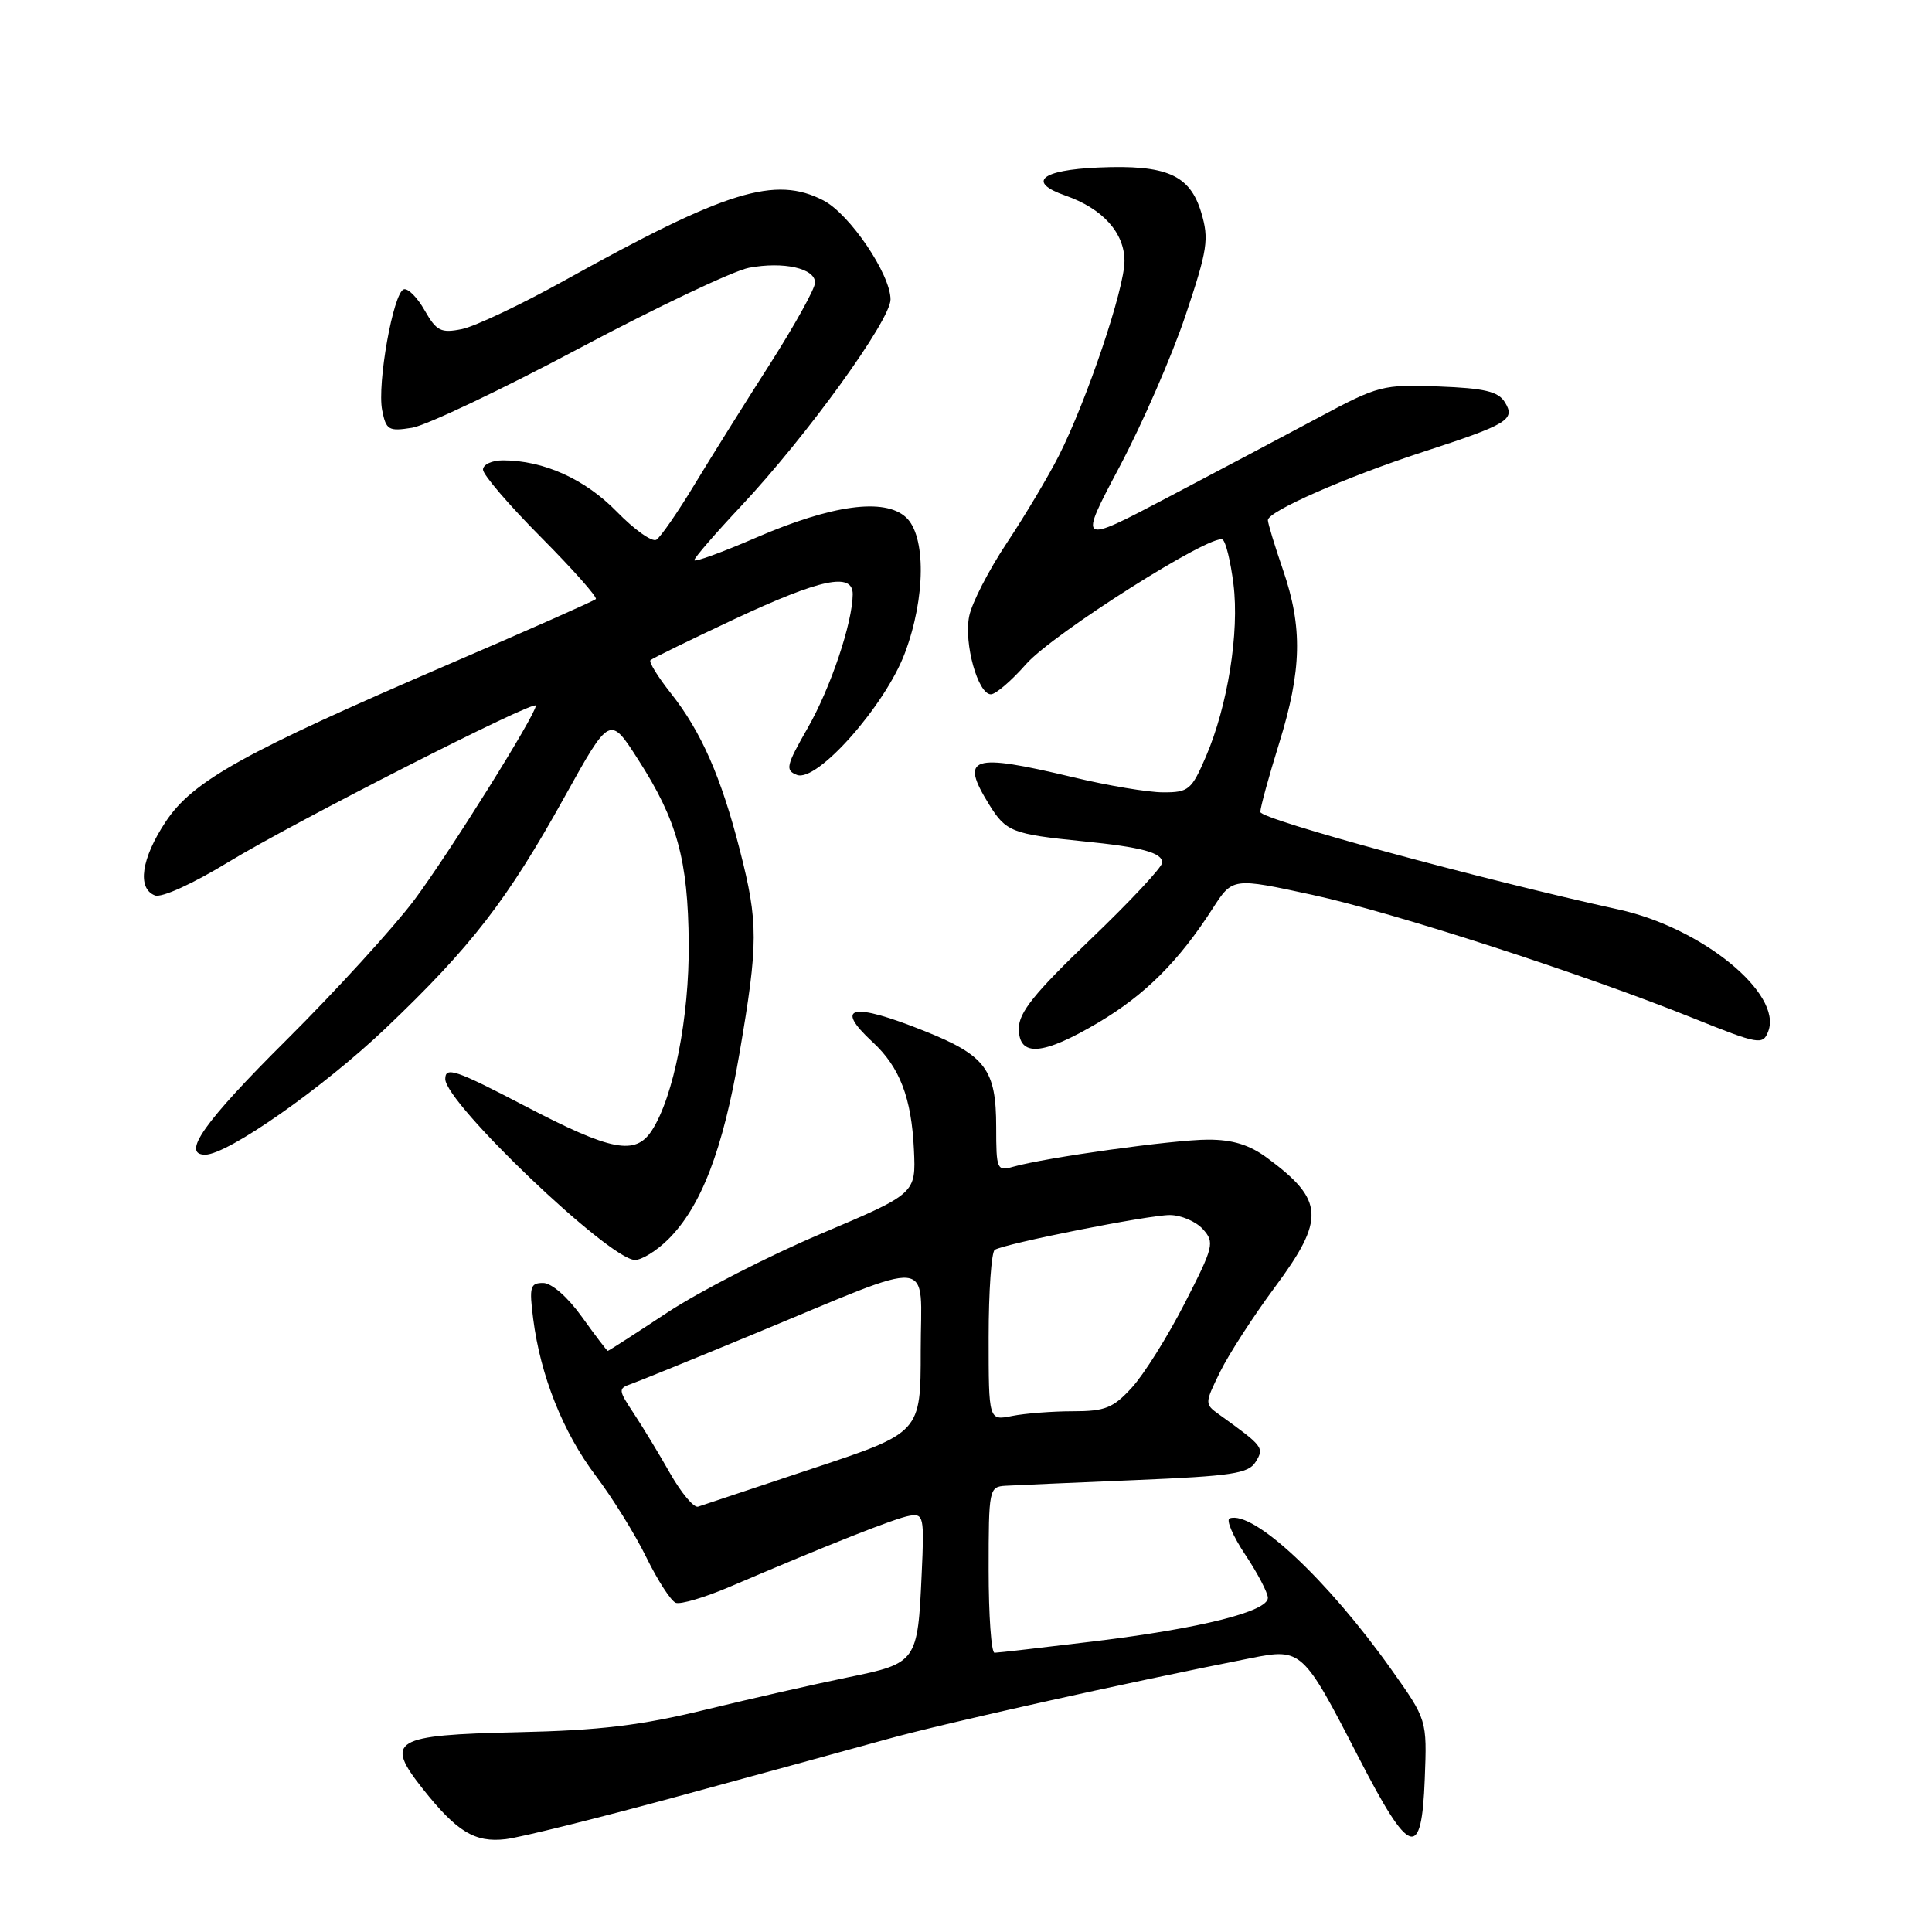 <?xml version="1.0" encoding="UTF-8" standalone="no"?>
<!DOCTYPE svg PUBLIC "-//W3C//DTD SVG 1.1//EN" "http://www.w3.org/Graphics/SVG/1.1/DTD/svg11.dtd" >
<svg xmlns="http://www.w3.org/2000/svg" xmlns:xlink="http://www.w3.org/1999/xlink" version="1.1" viewBox="0 0 256 256">
 <g >
 <path fill="currentColor"
d=" M 89.50 238.12 C 99.95 235.28 112.55 231.83 117.50 230.46 C 125.29 228.30 148.90 223.04 165.79 219.70 C 172.45 218.38 172.68 218.59 179.97 232.76 C 186.83 246.09 188.38 246.60 188.79 235.69 C 189.09 227.88 189.09 227.88 184.34 221.19 C 175.88 209.28 166.09 200.13 162.94 201.19 C 162.43 201.36 163.36 203.53 165.00 206.00 C 166.65 208.47 167.99 211.05 168.00 211.72 C 168.00 213.53 159.12 215.76 145.03 217.48 C 138.17 218.31 132.21 219.00 131.78 219.00 C 131.35 219.00 131.00 214.05 131.00 208.00 C 131.00 197.30 131.06 197.00 133.25 196.87 C 134.49 196.80 142.20 196.46 150.39 196.12 C 163.28 195.58 165.44 195.26 166.39 193.69 C 167.54 191.82 167.39 191.64 161.54 187.43 C 159.61 186.04 159.61 185.98 161.68 181.76 C 162.83 179.42 166.08 174.40 168.89 170.61 C 175.64 161.51 175.50 159.03 167.88 153.41 C 165.55 151.69 163.31 151.00 160.06 151.01 C 155.55 151.01 138.60 153.37 134.25 154.60 C 132.10 155.21 132.00 154.97 132.00 149.34 C 132.00 141.73 130.60 139.85 122.51 136.62 C 112.88 132.76 110.43 133.28 115.63 138.08 C 119.22 141.39 120.78 145.47 121.10 152.34 C 121.37 158.15 121.37 158.15 108.78 163.48 C 101.85 166.41 92.71 171.10 88.45 173.90 C 84.20 176.71 80.64 179.00 80.53 179.00 C 80.43 179.00 78.88 176.97 77.11 174.50 C 75.21 171.85 73.09 170.00 71.96 170.00 C 70.25 170.00 70.11 170.52 70.65 174.75 C 71.61 182.29 74.60 189.79 78.93 195.53 C 81.14 198.45 84.17 203.33 85.66 206.39 C 87.16 209.44 88.90 212.13 89.54 212.38 C 90.17 212.62 93.35 211.68 96.60 210.30 C 109.87 204.63 118.61 201.17 120.50 200.85 C 122.39 200.52 122.48 200.95 122.13 208.49 C 121.60 220.26 121.51 220.38 112.34 222.26 C 108.03 223.14 99.55 225.07 93.50 226.54 C 84.88 228.64 79.48 229.29 68.58 229.53 C 52.07 229.90 50.92 230.59 56.02 237.03 C 60.54 242.73 62.92 244.18 67.00 243.70 C 68.92 243.48 79.05 240.96 89.50 238.12 Z  M 88.51 164.25 C 92.90 159.92 95.80 152.36 97.98 139.60 C 100.49 124.96 100.49 122.24 98.03 112.63 C 95.56 102.96 92.91 96.94 88.90 91.87 C 87.17 89.69 85.95 87.71 86.19 87.48 C 86.43 87.24 91.45 84.79 97.35 82.02 C 108.77 76.68 113.01 75.79 112.99 78.75 C 112.96 82.53 110.06 91.16 107.03 96.45 C 104.16 101.47 104.02 102.07 105.60 102.68 C 108.26 103.70 117.30 93.49 119.91 86.51 C 122.66 79.17 122.71 70.95 120.03 68.53 C 117.18 65.95 110.25 66.89 100.23 71.22 C 95.70 73.18 92.00 74.53 92.00 74.22 C 92.00 73.91 94.81 70.66 98.25 67.00 C 106.92 57.75 118.00 42.43 118.00 39.68 C 118.00 36.34 112.59 28.36 109.11 26.56 C 102.72 23.25 96.24 25.25 74.92 37.10 C 69.11 40.33 62.93 43.26 61.20 43.61 C 58.42 44.17 57.84 43.87 56.27 41.13 C 55.30 39.41 54.05 38.16 53.50 38.34 C 52.11 38.79 49.95 50.88 50.64 54.36 C 51.16 56.99 51.49 57.18 54.61 56.68 C 56.48 56.37 66.45 51.64 76.76 46.15 C 87.07 40.67 97.19 35.87 99.25 35.48 C 103.84 34.62 108.00 35.56 108.00 37.45 C 108.00 38.23 105.32 43.06 102.05 48.19 C 98.77 53.31 94.26 60.52 92.03 64.20 C 89.80 67.89 87.52 71.18 86.97 71.52 C 86.41 71.86 84.06 70.19 81.73 67.80 C 77.52 63.48 72.02 61.00 66.63 61.00 C 65.19 61.00 64.00 61.55 64.00 62.23 C 64.00 62.90 67.46 66.94 71.70 71.20 C 75.93 75.46 79.19 79.14 78.95 79.38 C 78.70 79.63 69.95 83.51 59.50 88.00 C 32.28 99.72 25.54 103.47 21.95 108.89 C 18.72 113.76 18.14 117.73 20.53 118.65 C 21.41 118.99 25.54 117.11 30.28 114.22 C 38.95 108.94 71.00 92.63 71.00 93.50 C 71.00 94.70 59.44 113.18 54.89 119.26 C 52.15 122.91 44.54 131.25 37.96 137.80 C 27.05 148.65 23.97 153.00 27.19 153.00 C 30.16 153.00 42.79 144.15 51.10 136.25 C 62.45 125.44 67.21 119.29 74.81 105.59 C 80.81 94.79 80.81 94.79 84.56 100.65 C 89.73 108.69 91.17 113.91 91.26 125.00 C 91.34 134.75 89.27 145.29 86.40 149.75 C 84.21 153.16 81.06 152.56 69.50 146.52 C 60.36 141.75 59.00 141.29 59.00 142.97 C 59.00 146.15 80.67 166.84 84.11 166.95 C 85.00 166.98 86.98 165.76 88.51 164.25 Z  M 145.56 135.48 C 151.74 131.81 156.18 127.39 160.68 120.39 C 163.33 116.28 163.33 116.28 173.92 118.58 C 184.52 120.87 209.70 129.02 224.28 134.88 C 233.09 138.42 233.59 138.51 234.30 136.66 C 236.22 131.66 225.51 122.93 214.50 120.52 C 196.19 116.51 167.00 108.57 167.00 107.59 C 167.00 106.99 168.12 102.90 169.49 98.50 C 172.50 88.78 172.63 83.14 170.00 75.50 C 168.90 72.30 168.00 69.34 168.00 68.92 C 168.00 67.76 178.34 63.22 188.50 59.90 C 199.86 56.20 200.84 55.60 199.39 53.28 C 198.52 51.87 196.68 51.44 190.63 51.21 C 183.23 50.93 182.67 51.07 174.73 55.32 C 170.20 57.74 161.19 62.52 154.69 65.93 C 142.89 72.14 142.89 72.14 148.36 61.82 C 151.37 56.14 155.30 47.13 157.09 41.79 C 160.02 33.05 160.22 31.69 159.17 28.16 C 157.67 23.16 154.57 21.80 145.50 22.20 C 137.92 22.53 136.05 24.13 141.16 25.91 C 146.10 27.63 149.00 30.84 149.00 34.59 C 149.00 38.27 144.02 53.04 140.29 60.41 C 138.92 63.11 135.84 68.28 133.43 71.91 C 131.02 75.53 128.76 79.92 128.42 81.66 C 127.70 85.26 129.58 92.00 131.30 92.00 C 131.93 92.00 134.03 90.20 135.97 87.99 C 139.52 83.96 160.58 70.62 162.00 71.50 C 162.42 71.76 163.07 74.41 163.44 77.40 C 164.24 83.76 162.68 93.52 159.79 100.25 C 157.89 104.67 157.50 105.00 154.13 104.99 C 152.13 104.99 146.76 104.09 142.19 102.99 C 128.65 99.75 127.13 100.25 131.08 106.63 C 133.30 110.21 134.12 110.53 143.46 111.47 C 151.29 112.25 154.00 112.98 154.00 114.30 C 154.00 114.90 149.72 119.47 144.50 124.47 C 137.06 131.59 135.00 134.16 135.00 136.28 C 135.00 140.11 138.15 139.87 145.56 135.48 Z  M 88.80 195.24 C 87.32 192.63 85.14 189.04 83.96 187.26 C 81.91 184.16 81.89 183.98 83.66 183.37 C 84.67 183.01 91.98 180.04 99.90 176.76 C 124.46 166.60 122.00 166.36 122.00 178.96 C 122.00 189.83 122.00 189.83 107.75 194.56 C 99.91 197.17 93.05 199.45 92.50 199.64 C 91.95 199.83 90.29 197.85 88.80 195.24 Z  M 131.00 177.18 C 131.00 171.10 131.37 165.89 131.81 165.61 C 133.18 164.77 152.14 161.00 155.00 161.00 C 156.48 161.00 158.45 161.84 159.38 162.86 C 160.97 164.62 160.84 165.16 156.97 172.71 C 154.72 177.10 151.58 182.11 149.99 183.85 C 147.51 186.57 146.44 187.00 142.18 187.00 C 139.47 187.00 135.84 187.28 134.12 187.62 C 131.00 188.25 131.00 188.25 131.00 177.18 Z "/>
</g>
</svg>